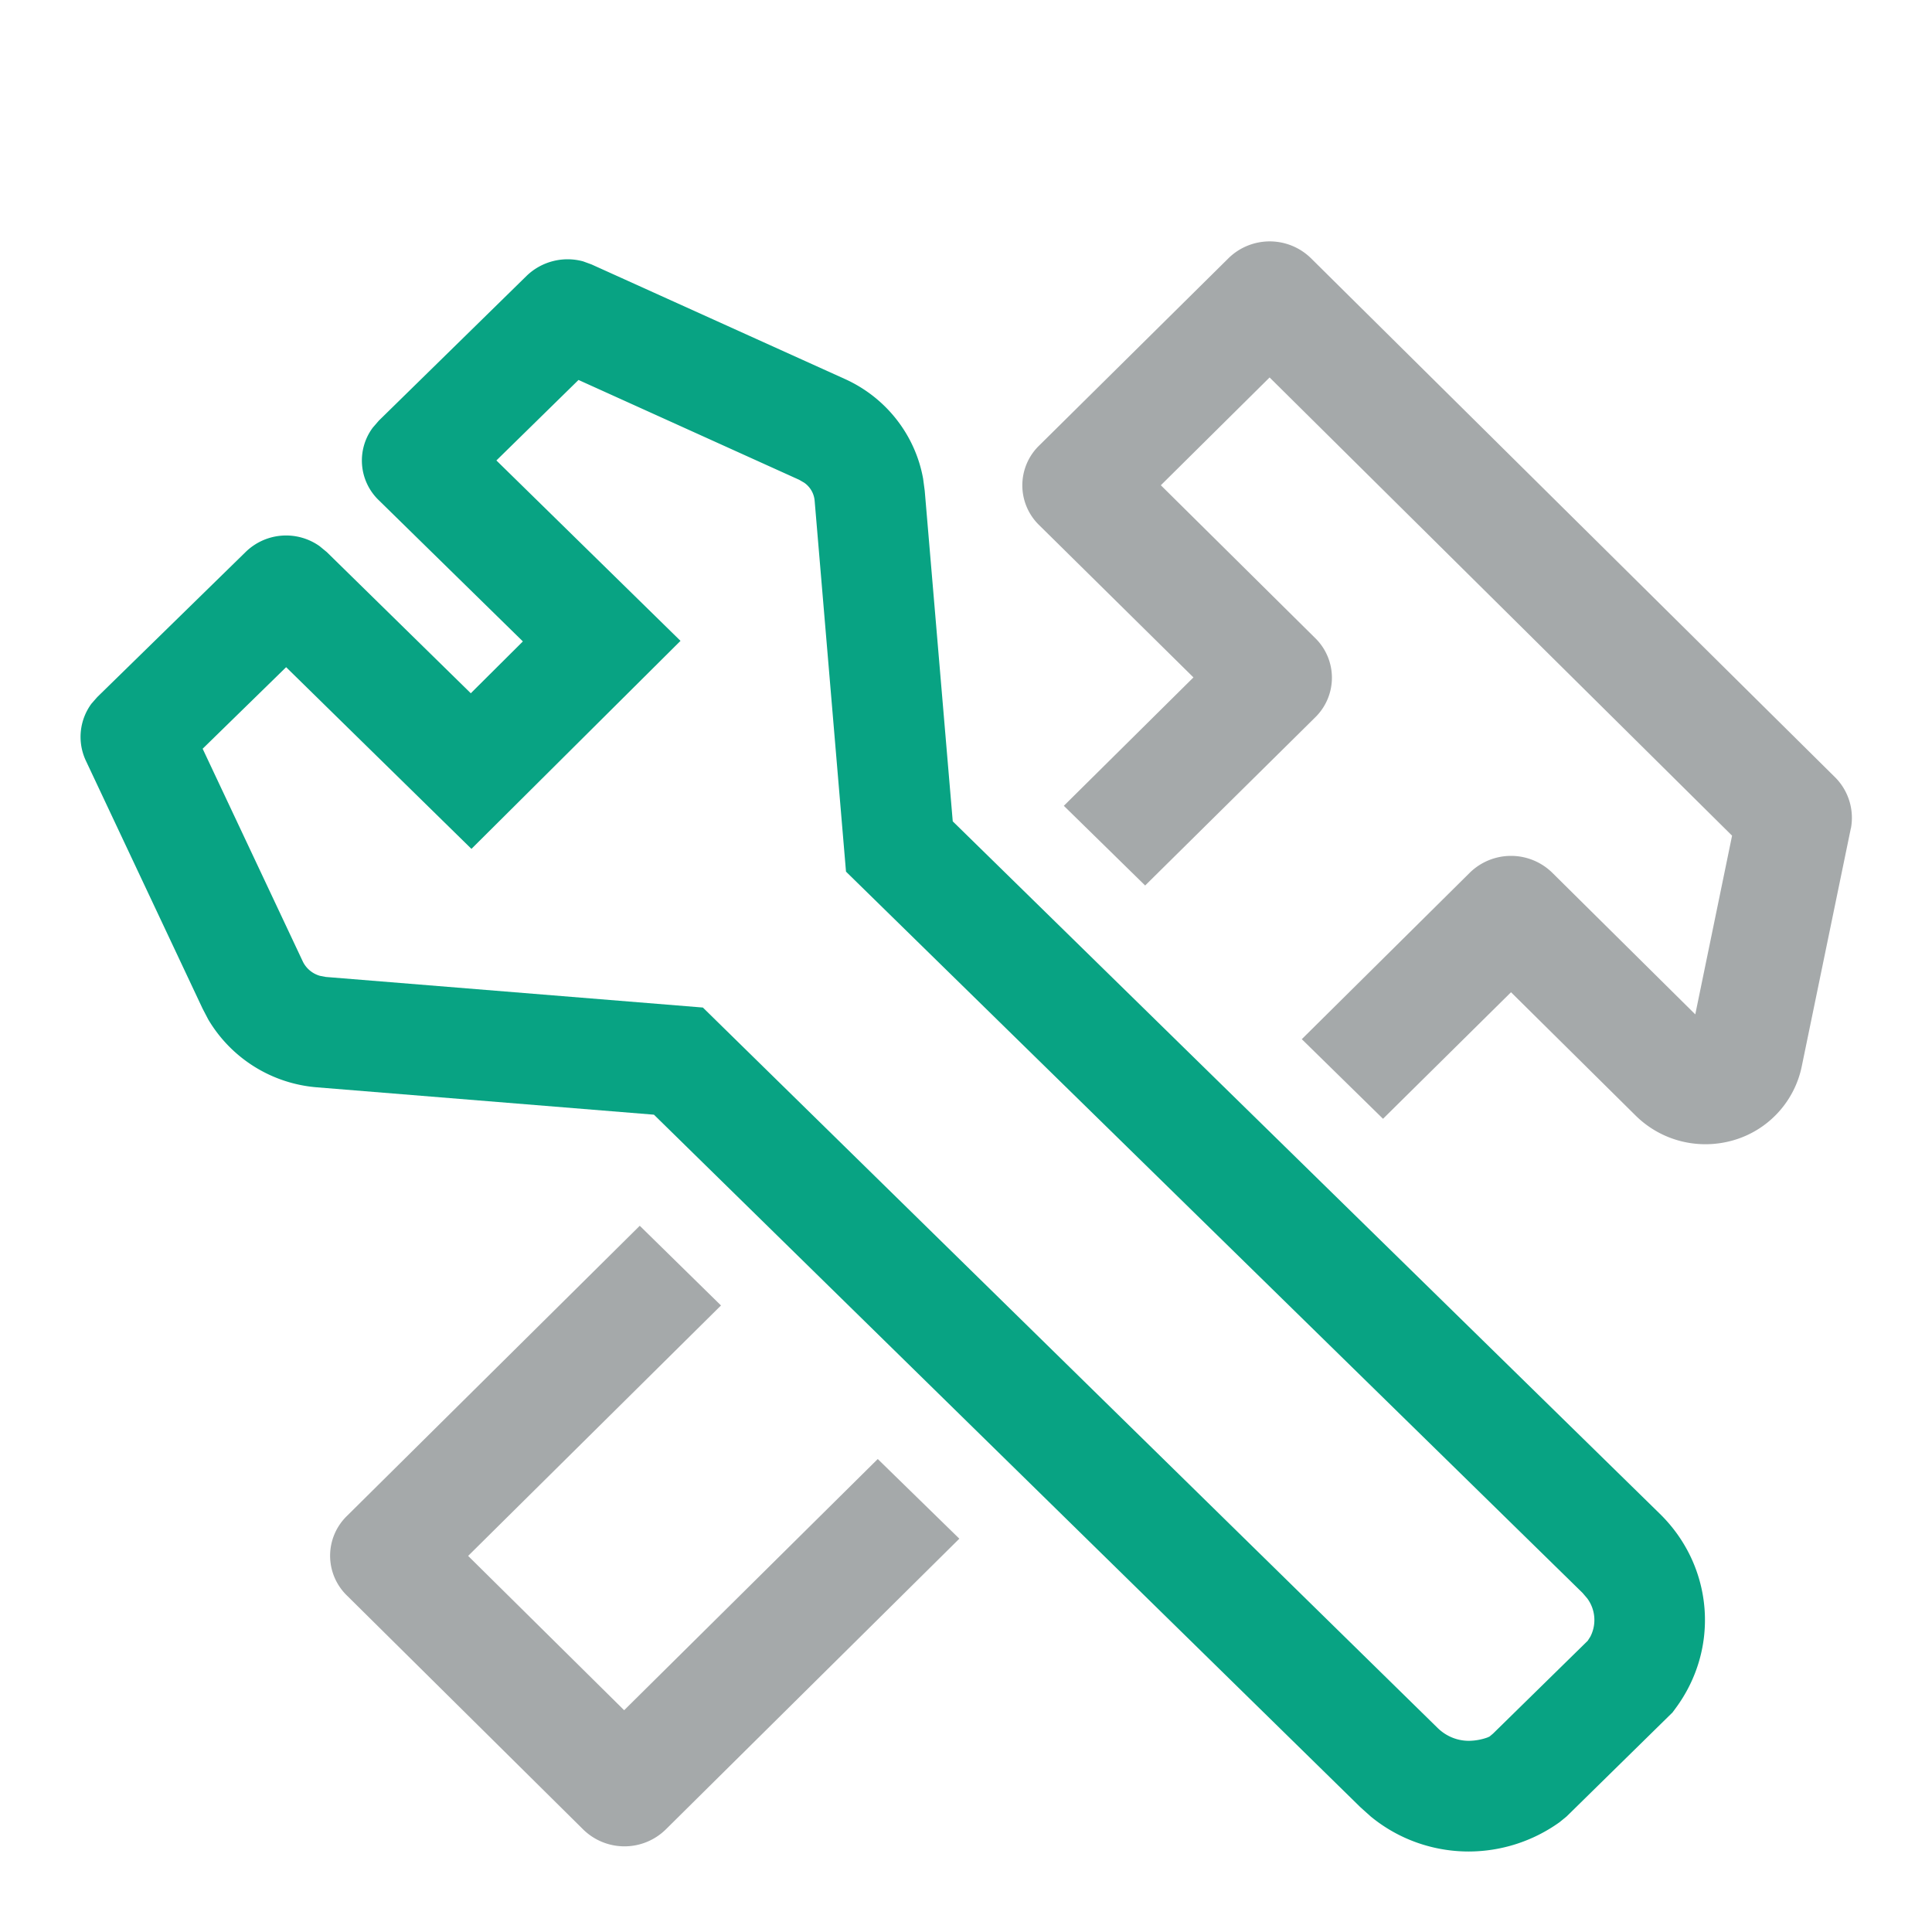 <?xml version="1.0" standalone="no"?><!DOCTYPE svg PUBLIC "-//W3C//DTD SVG 1.1//EN"
        "http://www.w3.org/Graphics/SVG/1.1/DTD/svg11.dtd">
<svg viewBox="0 0 1024 1024" version="1.1" xmlns="http://www.w3.org/2000/svg"
>
    <path d="M980.966 439.125l-26.027 126.208c-3.84 18.475-17.621 33.621-36.096 38.997-18.517 5.376-38.187 0.427-51.797-12.928l-66.176-65.493-67.84 67.072-43.051-42.197 89.173-88.363a31.232 31.232 0 0 1 43.435 0l75.947 75.221 19.499-94.72-245.12-242.859-57.643 57.131 81.835 81.024a29.355 29.355 0 0 1 0 41.984L606.95 469.333l-43.093-42.24 68.693-68.053-81.877-80.811a29.397 29.397 0 0 1 0-41.984L651.238 136.747a31.232 31.232 0 0 1 43.477 0l278.187 275.499a30.379 30.379 0 0 1 8.107 26.88zM465.211 773.333l-134.4 133.12-82.688-81.792 134.016-132.736-43.051-42.24-155.307 153.899a29.397 29.397 0 0 0 0 41.984l125.44 124.203a31.232 31.232 0 0 0 43.52 0l155.733-154.24-43.264-42.24z"
          fill="#A5A9AA"/>
    <path d="M279.185 146.133a31.275 31.275 0 0 1 29.909-7.595l4.437 1.621L447.718 200.832c21.931 9.856 37.419 29.781 41.557 52.907l0.853 6.4 14.848 175.189 374.827 367.061c28.416 27.861 31.872 71.467 8.107 103.296l-1.451 1.963-56.192 55.168-3.669 2.987a82.859 82.859 0 0 1-48.128 15.531c-18.603 0-37.035-6.272-52.011-18.603l-5.461-4.907-374.4-367.019-178.688-14.507a73.813 73.813 0 0 1-57.515-35.925l-2.987-5.717L45.457 403.072a29.696 29.696 0 0 1 3.029-30.123l3.072-3.499 78.549-76.8a30.677 30.677 0 0 1 39.253-3.2l3.84 3.157 76.331 74.837 27.605-27.477-76.373-74.837a29.184 29.184 0 0 1-3.2-38.443l3.243-3.755L279.185 146.133z m27.435 55.253l-43.52 42.667L360.678 339.669 249.873 449.92 151.654 353.621 107.409 396.843 160.614 509.867a14.507 14.507 0 0 0 8.96 7.339l3.115 0.597 199.851 16.213 389.547 381.952c4.523 4.352 10.325 6.699 16.427 6.699a30.037 30.037 0 0 0 9.813-1.749l1.152-0.512 1.835-1.536 50.219-49.237 1.408-2.219a19.243 19.243 0 0 0-1.664-20.224l-2.475-2.901-390.4-382.293-16.64-196.779a12.971 12.971 0 0 0-5.547-9.387l-2.645-1.536-116.949-52.907z"
          fill="#08A383"/>
</svg>